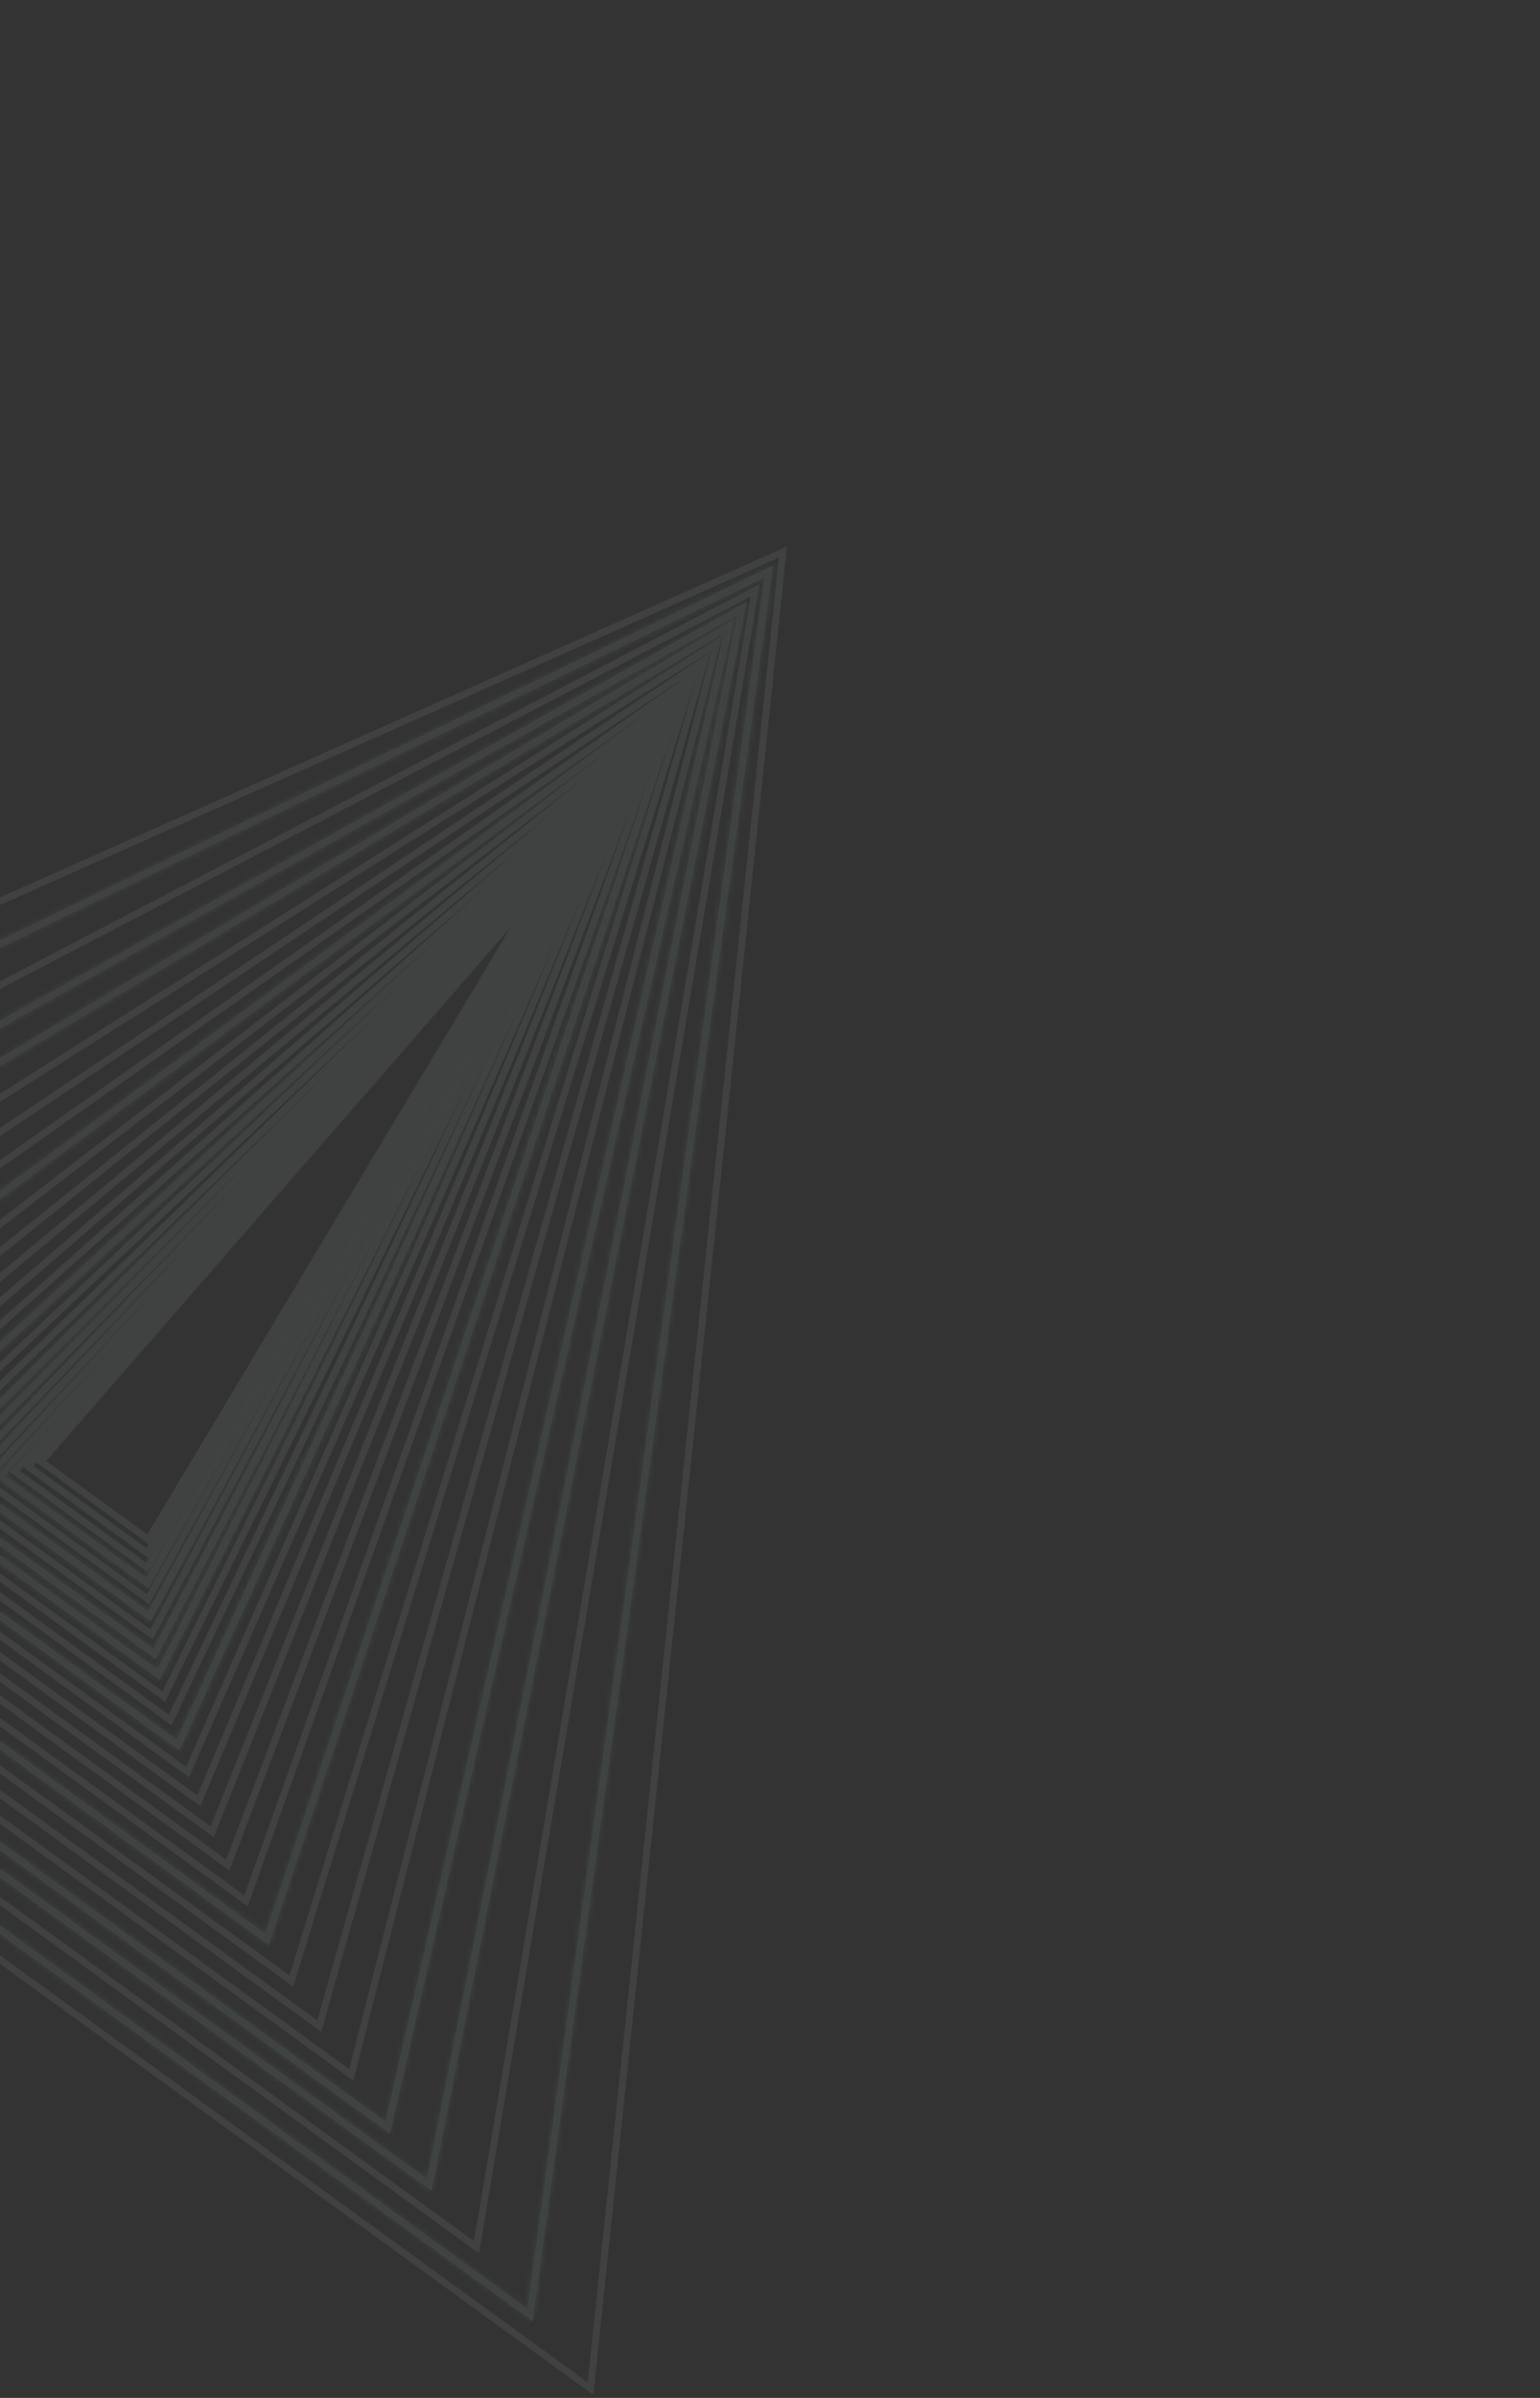 <svg width="286" height="445" viewBox="0 0 286 445" fill="none" xmlns="http://www.w3.org/2000/svg">
<rect x="0" y="0" width="286" height="445" fill="#333333" stroke="none"/>
<g opacity="0.1">
<path d="M8.292 271.535L7.85 271.214L8.209 270.802L94.37 171.878L95.176 172.464L27.785 285.016L27.505 285.485L27.062 285.164L8.292 271.535ZM7.432 271.262L27.59 285.899L98.905 166.791L98.609 166.576L7.432 271.262Z" fill="url(#paint0_linear_166:2723)" stroke="#A9CAB9"/>
<path d="M5.929 272.472L5.484 272.148L5.848 271.736L95.933 169.725L96.739 170.31L27.627 287.55L27.348 288.024L26.903 287.701L5.929 272.472ZM5.061 272.195L27.434 288.44L100.166 165.06L99.866 164.842L5.061 272.195Z" fill="url(#paint1_linear_166:2723)" stroke="#A9CAB9"/>
<path d="M3.402 273.375L2.954 273.05L3.324 272.637L97.515 167.547L98.32 168.132L27.551 290.228L27.273 290.708L26.825 290.382L3.402 273.375ZM2.531 273.094L27.363 291.125L102.386 161.685L2.531 273.094Z" fill="url(#paint2_linear_166:2723)" stroke="#A9CAB9"/>
<mask id="path-4-inside-1_166:2723" fill="white">
<path d="M0.994 273.829L27.139 292.813L99.486 165.68L0.994 273.829ZM27.546 294.697L-0.923 274.026L106.323 156.264L27.546 294.697Z"/>
</mask>
<path d="M0.994 273.829L27.139 292.813L99.486 165.68L0.994 273.829ZM27.546 294.697L-0.923 274.026L106.323 156.264L27.546 294.697Z" fill="url(#paint3_linear_166:2723)"/>
<path d="M0.994 273.829L0.406 274.639L-0.498 273.982L0.254 273.156L0.994 273.829ZM27.139 292.813L28.008 293.308L27.455 294.279L26.551 293.622L27.139 292.813ZM99.486 165.68L98.746 165.007L100.355 166.174L99.486 165.68ZM-0.923 274.026L-1.51 274.835L-2.414 274.178L-1.662 273.352L-0.923 274.026ZM106.323 156.264L105.583 155.59L107.192 156.758L106.323 156.264ZM1.581 273.02L27.726 292.004L26.551 293.622L0.406 274.639L1.581 273.02ZM26.269 292.318L98.617 165.185L100.355 166.174L28.008 293.308L26.269 292.318ZM100.225 166.353L1.733 274.503L0.254 273.156L98.746 165.007L100.225 166.353ZM26.959 295.506L-1.51 274.835L-0.335 273.217L28.134 293.888L26.959 295.506ZM-1.662 273.352L105.583 155.59L107.062 156.937L-0.183 274.699L-1.662 273.352ZM107.192 156.758L28.416 295.191L26.677 294.202L105.453 155.769L107.192 156.758Z" fill="#A9CAB9" mask="url(#path-4-inside-1_166:2723)"/>
<path d="M-2.193 275.04L-2.649 274.709L-2.266 274.295L100.739 163.109L101.542 163.693L27.706 296.058L27.432 296.55L26.976 296.219L-2.193 275.04ZM-3.077 274.751L27.524 296.97L104.986 158.106L-3.077 274.751Z" fill="url(#paint4_linear_166:2723)" stroke="#A9CAB9"/>
<mask id="path-7-inside-2_166:2723" fill="white">
<path d="M-5.005 275.379L27.523 298.998L102.75 161.183L-5.005 275.379ZM27.951 300.896L-6.944 275.559L108.649 153.059L27.951 300.896Z"/>
</mask>
<path d="M-5.005 275.379L27.523 298.998L102.75 161.183L-5.005 275.379ZM27.951 300.896L-6.944 275.559L108.649 153.059L27.951 300.896Z" fill="url(#paint5_linear_166:2723)"/>
<path d="M-5.005 275.379L-5.593 276.188L-6.513 275.52L-5.733 274.693L-5.005 275.379ZM27.523 298.998L28.401 299.477L27.856 300.475L26.936 299.807L27.523 298.998ZM102.75 161.183L102.023 160.497L103.628 161.662L102.75 161.183ZM-6.944 275.559L-7.531 276.368L-8.452 275.7L-7.671 274.873L-6.944 275.559ZM108.649 153.059L107.922 152.373L109.527 153.538L108.649 153.059ZM-4.418 274.57L28.111 298.189L26.936 299.807L-5.593 276.188L-4.418 274.57ZM26.646 298.519L101.873 160.704L103.628 161.662L28.401 299.477L26.646 298.519ZM103.478 161.869L-4.278 276.065L-5.733 274.693L102.023 160.497L103.478 161.869ZM27.363 301.705L-7.531 276.368L-6.356 274.75L28.538 300.087L27.363 301.705ZM-7.671 274.873L107.922 152.373L109.376 153.746L-6.217 276.245L-7.671 274.873ZM109.527 153.538L28.829 301.375L27.073 300.417L107.771 152.58L109.527 153.538Z" fill="#A9CAB9" mask="url(#path-7-inside-2_166:2723)"/>
<path d="M-8.635 276.452L-9.099 276.114L-8.701 275.7L104.063 158.533L104.865 159.115L28.363 302.612L28.092 303.119L27.628 302.781L-8.635 276.452ZM-9.532 276.152L28.191 303.542L107.771 154.269L-9.532 276.152Z" fill="url(#paint6_linear_166:2723)" stroke="#A9CAB9"/>
<mask id="path-10-inside-3_166:2723" fill="white">
<path d="M-11.931 276.626L28.482 305.969L106.125 156.536L-11.931 276.626ZM28.933 307.886L-13.894 276.79L111.218 149.522L28.933 307.886Z"/>
</mask>
<path d="M-11.931 276.626L28.482 305.969L106.125 156.536L-11.931 276.626ZM28.933 307.886L-13.894 276.79L111.218 149.522L28.933 307.886Z" fill="url(#paint7_linear_166:2723)"/>
<path d="M-11.931 276.626L-12.518 277.435L-13.458 276.753L-12.644 275.925L-11.931 276.626ZM28.482 305.969L29.37 306.43L28.834 307.461L27.895 306.778L28.482 305.969ZM106.125 156.536L105.412 155.835L107.012 156.997L106.125 156.536ZM-13.894 276.79L-14.481 277.6L-15.421 276.917L-14.607 276.089L-13.894 276.79ZM111.218 149.522L110.505 148.821L112.105 149.983L111.218 149.522ZM-11.343 275.816L29.07 305.16L27.895 306.778L-12.518 277.435L-11.343 275.816ZM27.595 305.508L105.238 156.075L107.012 156.997L29.37 306.43L27.595 305.508ZM106.838 157.237L-11.218 277.327L-12.644 275.925L105.412 155.835L106.838 157.237ZM28.346 308.696L-14.481 277.6L-13.306 275.981L29.521 307.077L28.346 308.696ZM-14.607 276.089L110.505 148.821L111.931 150.223L-13.18 277.491L-14.607 276.089ZM112.105 149.983L29.82 308.348L28.046 307.425L110.331 149.061L112.105 149.983Z" fill="#A9CAB9" mask="url(#path-10-inside-3_166:2723)"/>
<mask id="path-12-inside-4_166:2723" fill="white">
<path d="M-15.798 277.104L29.225 309.795L107.86 154.147L-15.798 277.104ZM29.691 311.721L-17.774 277.257L112.593 147.628L29.691 311.721Z"/>
</mask>
<path d="M-15.798 277.104L29.225 309.795L107.86 154.147L-15.798 277.104ZM29.691 311.721L-17.774 277.257L112.593 147.628L29.691 311.721Z" fill="url(#paint8_linear_166:2723)"/>
<path d="M-15.798 277.104L-16.386 277.914L-17.336 277.224L-16.503 276.395L-15.798 277.104ZM29.225 309.795L30.117 310.246L29.587 311.294L28.637 310.604L29.225 309.795ZM107.86 154.147L107.155 153.438L108.752 154.598L107.86 154.147ZM-17.774 277.257L-18.361 278.067L-19.312 277.377L-18.479 276.548L-17.774 277.257ZM112.593 147.628L111.888 146.919L113.486 148.079L112.593 147.628ZM-15.21 276.295L29.812 308.986L28.637 310.604L-16.386 277.914L-15.21 276.295ZM28.332 309.344L106.967 153.696L108.752 154.598L30.117 310.246L28.332 309.344ZM108.565 154.856L-15.093 277.814L-16.503 276.395L107.155 153.438L108.565 154.856ZM29.103 312.53L-18.361 278.067L-17.186 276.448L30.278 310.912L29.103 312.53ZM-18.479 276.548L111.888 146.919L113.298 148.337L-17.069 277.967L-18.479 276.548ZM113.486 148.079L30.583 312.172L28.798 311.27L111.701 147.177L113.486 148.079Z" fill="#A9CAB9" mask="url(#path-12-inside-4_166:2723)"/>
<path d="M-20.263 277.866L-20.744 277.516L-20.317 277.102L109.281 151.351L110.078 151.93L30.625 314.091L30.364 314.625L29.883 314.276L-20.263 277.866ZM-21.187 277.549L30.47 315.056L112.318 148.007L-21.187 277.549Z" fill="url(#paint9_linear_166:2723)" stroke="#A9CAB9"/>
<path d="M-24.77 278.085L-25.257 277.731L-24.819 277.317L111.092 148.859L111.887 149.437L31.815 318.439L31.557 318.983L31.069 318.629L-24.77 278.085ZM-25.703 277.76L31.668 319.416L113.936 145.778L-25.703 277.76Z" fill="url(#paint10_linear_166:2723)" stroke="#A9CAB9"/>
<mask id="path-16-inside-5_166:2723" fill="white">
<path d="M-29.35 277.74L32.815 322.878L113.282 146.679L-29.35 277.74ZM33.331 324.841L-31.377 277.857L117.09 141.434L33.331 324.841Z"/>
</mask>
<path d="M-29.35 277.74L32.815 322.878L113.282 146.679L-29.35 277.74ZM33.331 324.841L-31.377 277.857L117.09 141.434L33.331 324.841Z" fill="url(#paint11_linear_166:2723)"/>
<path d="M-29.35 277.74L-29.937 278.55L-30.927 277.831L-30.026 277.004L-29.35 277.74ZM32.815 322.878L33.724 323.293L33.217 324.405L32.227 323.687L32.815 322.878ZM113.282 146.679L112.605 145.942L114.192 147.094L113.282 146.679ZM-31.377 277.857L-31.964 278.666L-32.954 277.948L-32.053 277.121L-31.377 277.857ZM117.09 141.434L116.414 140.698L118 141.849L117.09 141.434ZM-28.762 276.931L33.402 322.069L32.227 323.687L-29.937 278.55L-28.762 276.931ZM31.905 322.462L112.372 146.263L114.192 147.094L33.724 323.293L31.905 322.462ZM113.959 147.415L-28.673 278.477L-30.026 277.004L112.605 145.942L113.959 147.415ZM32.744 325.65L-31.964 278.666L-30.789 277.048L33.919 324.032L32.744 325.65ZM-32.053 277.121L116.414 140.698L117.767 142.17L-30.7 278.594L-32.053 277.121ZM118 141.849L34.241 325.257L32.422 324.426L116.181 141.019L118 141.849Z" fill="#A9CAB9" mask="url(#path-16-inside-5_166:2723)"/>
<path d="M-34.922 278.023L-35.424 277.658L-34.961 277.245L114.837 143.705L115.628 144.279L35.023 328.06L34.774 328.628L34.271 328.263L-34.922 278.023ZM-35.878 277.681L34.893 329.067L117.336 141.096L-35.878 277.681Z" fill="url(#paint12_linear_166:2723)" stroke="#A9CAB9"/>
<path d="M-40.645 277.694L-41.156 277.323L-40.678 276.91L116.776 141.039L117.564 141.611L37.111 333.393L36.867 333.975L36.356 333.604L-40.645 277.694ZM-41.615 277.341L36.992 334.417L119.119 138.64L-41.615 277.341Z" fill="url(#paint13_linear_166:2723)" stroke="#A9CAB9"/>
<path d="M-46.86 277.123L-47.38 276.746L-46.886 276.335L118.762 138.307L119.546 138.877L39.58 339.117L39.342 339.714L38.822 339.336L-46.86 277.123ZM-47.843 276.763L39.474 340.164L120.961 136.103L-47.843 276.763Z" fill="url(#paint14_linear_166:2723)" stroke="#A9CAB9"/>
<path d="M-53.614 276.286L-54.144 275.901L-53.633 275.491L120.798 135.508L122.226 134.361L121.578 136.075L42.465 345.267L42.233 345.88L41.703 345.495L-53.614 276.286ZM-54.614 275.912L42.38 346.338L122.863 133.484L-54.614 275.912Z" fill="url(#paint15_linear_166:2723)" stroke="#A9CAB9"/>
<path d="M-60.964 275.14L-61.505 274.747L-60.976 274.339L122.885 132.637L124.231 131.6L123.661 133.201L45.842 351.899L45.618 352.528L45.077 352.136L-60.964 275.14ZM-61.98 274.754L45.756 352.98L124.825 130.781L-61.98 274.754Z" fill="url(#paint16_linear_166:2723)" stroke="#A9CAB9"/>
<mask id="path-23-inside-6_166:2723" fill="white">
<path d="M-68.677 273.243L49.266 358.881L125.325 130.093L-68.677 273.243ZM49.937 360.956L-70.853 273.251L127.823 126.653L49.937 360.956Z"/>
</mask>
<path d="M-68.677 273.243L49.266 358.881L125.325 130.093L-68.677 273.243ZM49.937 360.956L-70.853 273.251L127.823 126.653L49.937 360.956Z" fill="url(#paint17_linear_166:2723)"/>
<path d="M-68.677 273.243L-69.265 274.052L-70.37 273.249L-69.271 272.438L-68.677 273.243ZM49.266 358.881L50.215 359.196L49.784 360.493L48.679 359.69L49.266 358.881ZM125.325 130.093L124.731 129.288L127.269 127.416L126.274 130.409L125.325 130.093ZM-70.853 273.251L-71.441 274.06L-72.546 273.258L-71.447 272.447L-70.853 273.251ZM127.823 126.653L127.229 125.848L129.766 123.976L128.772 126.968L127.823 126.653ZM-68.09 272.434L49.854 358.071L48.679 359.69L-69.265 274.052L-68.09 272.434ZM48.317 358.565L124.376 129.778L126.274 130.409L50.215 359.196L48.317 358.565ZM125.919 130.898L-68.084 274.047L-69.271 272.438L124.731 129.288L125.919 130.898ZM49.35 361.765L-71.441 274.06L-70.266 272.442L50.525 360.147L49.35 361.765ZM-71.447 272.447L127.229 125.848L128.417 127.457L-70.259 274.056L-71.447 272.447ZM128.772 126.968L50.886 361.271L48.988 360.641L126.874 126.337L128.772 126.968Z" fill="#A9CAB9" mask="url(#path-23-inside-6_166:2723)"/>
<path d="M-77.702 271.76L-78.267 271.35L-77.696 270.947L127.227 126.667L128.424 125.825L127.993 127.223L54.238 366.743L54.033 367.412L53.467 367.001L-77.702 271.76ZM-78.758 271.347L54.184 367.876L128.942 125.111L-78.758 271.347Z" fill="url(#paint18_linear_166:2723)" stroke="#A9CAB9"/>
<path d="M-87.235 269.431L-87.815 269.01L-87.219 268.611L129.486 123.564L130.614 122.809L130.245 124.116L59.408 375.076L59.214 375.766L58.633 375.345L-87.235 269.431ZM-88.314 269L59.377 376.237L131.099 122.141L-88.314 269Z" fill="url(#paint19_linear_166:2723)" stroke="#A9CAB9"/>
<path d="M-97.654 266.601L-98.251 266.169L-97.628 265.774L131.807 120.375L132.871 119.701L132.559 120.921L65.326 384.095L65.144 384.808L64.548 384.375L-97.654 266.601ZM-98.757 266.153L65.315 385.284L133.325 119.076L-98.579 266.04L-98.579 266.04L-98.757 266.153Z" fill="url(#paint20_linear_166:2723)" stroke="#A9CAB9"/>
<mask id="path-28-inside-7_166:2723" fill="white">
<path d="M-108.755 262.803L71.596 393.755L134.448 117.528L-108.755 262.803ZM72.422 395.943L-111.085 262.699L136.367 114.885L72.422 395.943Z"/>
</mask>
<path d="M-108.755 262.803L71.596 393.755L134.448 117.528L-108.755 262.803ZM72.422 395.943L-111.085 262.699L136.367 114.885L72.422 395.943Z" fill="url(#paint21_linear_166:2723)"/>
<path d="M-108.755 262.803L-109.342 263.613L-110.569 262.722L-109.268 261.945L-108.755 262.803ZM71.596 393.755L72.571 393.977L72.235 395.454L71.008 394.564L71.596 393.755ZM134.448 117.528L133.935 116.67L135.942 115.471L135.423 117.75L134.448 117.528ZM-111.085 262.699L-111.672 263.509L-112.899 262.618L-111.598 261.841L-111.085 262.699ZM136.367 114.885L135.854 114.026L137.861 112.828L137.342 115.107L136.367 114.885ZM-108.167 261.994L72.183 392.945L71.008 394.564L-109.342 263.613L-108.167 261.994ZM70.621 393.533L133.473 117.306L135.423 117.75L72.571 393.977L70.621 393.533ZM134.961 118.387L-108.242 263.662L-109.268 261.945L133.935 116.67L134.961 118.387ZM71.835 396.752L-111.672 263.509L-110.497 261.89L73.01 395.133L71.835 396.752ZM-111.598 261.841L135.854 114.026L136.88 115.743L-110.572 263.558L-111.598 261.841ZM137.342 115.107L73.398 396.164L71.447 395.721L135.392 114.663L137.342 115.107Z" fill="#A9CAB9" mask="url(#path-28-inside-7_166:2723)"/>
<mask id="path-30-inside-8_166:2723" fill="white">
<path d="M-121.23 258.778L79.288 404.373L136.888 114.168L-121.23 258.778ZM80.154 406.589L-123.609 258.639L138.691 111.685L80.154 406.589Z"/>
</mask>
<path d="M-121.23 258.778L79.288 404.373L136.888 114.168L-121.23 258.778ZM80.154 406.589L-123.609 258.639L138.691 111.685L80.154 406.589Z" fill="url(#paint22_linear_166:2723)"/>
<path d="M-121.23 258.778L-121.818 259.588L-123.082 258.67L-121.719 257.906L-121.23 258.778ZM79.288 404.373L80.269 404.568L79.965 406.1L78.701 405.182L79.288 404.373ZM136.888 114.168L136.399 113.296L138.291 112.236L137.869 114.363L136.888 114.168ZM-123.609 258.639L-124.197 259.448L-125.461 258.53L-124.098 257.766L-123.609 258.639ZM138.691 111.685L138.202 110.812L140.094 109.752L139.672 111.879L138.691 111.685ZM-120.643 257.969L79.876 403.564L78.701 405.182L-121.818 259.588L-120.643 257.969ZM78.307 404.178L135.907 113.974L137.869 114.363L80.269 404.568L78.307 404.178ZM137.377 115.041L-120.741 259.651L-121.719 257.906L136.399 113.296L137.377 115.041ZM79.566 407.398L-124.197 259.448L-123.022 257.829L80.741 405.78L79.566 407.398ZM-124.098 257.766L138.202 110.812L139.18 112.557L-123.12 259.511L-124.098 257.766ZM139.672 111.879L81.135 406.784L79.173 406.394L137.71 111.49L139.672 111.879Z" fill="#A9CAB9" mask="url(#path-30-inside-8_166:2723)"/>
<path d="M-135.194 254.444L-135.847 253.97L-135.131 253.596L139.165 110.269L140.057 109.803L139.89 110.795L88.515 415.984L88.381 416.78L87.728 416.306L-135.194 254.444ZM-136.385 253.931L88.593 417.286L140.433 109.286L-136.385 253.931Z" fill="url(#paint23_linear_166:2723)" stroke="#A9CAB9"/>
<mask id="path-33-inside-9_166:2723" fill="white">
<path d="M-149.89 248.502L97.938 428.447L141.977 107.159L-149.89 248.502ZM98.919 430.75L-152.383 248.282L143.577 104.955L98.919 430.75Z"/>
</mask>
<path d="M-149.89 248.502L97.938 428.447L141.977 107.159L-149.89 248.502ZM98.919 430.75L-152.383 248.282L143.577 104.955L98.919 430.75Z" fill="url(#paint24_linear_166:2723)"/>
<path d="M-149.89 248.502L-150.478 249.311L-151.829 248.33L-150.326 247.602L-149.89 248.502ZM97.938 428.447L98.928 428.583L98.701 430.238L97.35 429.256L97.938 428.447ZM141.977 107.159L141.541 106.259L143.221 105.445L142.968 107.295L141.977 107.159ZM-152.383 248.282L-152.971 249.091L-154.322 248.11L-152.819 247.382L-152.383 248.282ZM143.577 104.955L143.141 104.055L144.821 103.242L144.568 105.091L143.577 104.955ZM-149.303 247.692L98.525 427.638L97.35 429.256L-150.478 249.311L-149.303 247.692ZM96.947 428.311L140.986 107.023L142.968 107.295L98.928 428.583L96.947 428.311ZM142.413 108.059L-149.454 249.402L-150.326 247.602L141.541 106.259L142.413 108.059ZM98.331 431.559L-152.971 249.091L-151.796 247.472L99.506 429.94L98.331 431.559ZM-152.819 247.382L143.141 104.055L144.013 105.855L-151.947 249.182L-152.819 247.382ZM144.568 105.091L99.909 430.885L97.928 430.614L142.586 104.82L144.568 105.091Z" fill="#A9CAB9" mask="url(#path-33-inside-9_166:2723)"/>
<path d="M-166.638 242.473L-167.339 241.964L-166.548 241.612L144.428 103.047L145.219 102.694L145.128 103.556L109.645 442.153L109.554 443.014L108.854 442.505L-166.638 242.473ZM-167.906 241.904L109.787 443.535L145.554 102.232L-167.906 241.904Z" fill="url(#paint25_linear_166:2723)" stroke="#A9CAB9"/>
</g>
<defs>
<linearGradient id="paint0_linear_166:2723" x1="47.611" y1="214.992" x2="68.654" y2="230.271" gradientUnits="userSpaceOnUse">
<stop stop-color="#A9CAB9"/>
<stop offset="0.954" stop-color="#B4F7FD"/>
<stop offset="0.999" stop-color="#B6FBFF"/>
<stop offset="1" stop-color="#B6FBFF"/>
</linearGradient>
<linearGradient id="paint1_linear_166:2723" x1="46.5" y1="214.188" x2="69.763" y2="231.079" gradientUnits="userSpaceOnUse">
<stop stop-color="#A9CAB9"/>
<stop offset="0.954" stop-color="#B4F7FD"/>
<stop offset="0.999" stop-color="#B6FBFF"/>
<stop offset="1" stop-color="#B6FBFF"/>
</linearGradient>
<linearGradient id="paint2_linear_166:2723" x1="47.087" y1="210.787" x2="72.816" y2="229.469" gradientUnits="userSpaceOnUse">
<stop stop-color="#A9CAB9"/>
<stop offset="0.954" stop-color="#B4F7FD"/>
<stop offset="0.999" stop-color="#B6FBFF"/>
<stop offset="1" stop-color="#B6FBFF"/>
</linearGradient>
<linearGradient id="paint3_linear_166:2723" x1="45.583" y1="209.976" x2="74.052" y2="230.647" gradientUnits="userSpaceOnUse">
<stop stop-color="#A9CAB9"/>
<stop offset="0.954" stop-color="#B4F7FD"/>
<stop offset="0.999" stop-color="#B6FBFF"/>
<stop offset="1" stop-color="#B6FBFF"/>
</linearGradient>
<linearGradient id="paint4_linear_166:2723" x1="43.937" y1="209.043" x2="75.45" y2="231.924" gradientUnits="userSpaceOnUse">
<stop stop-color="#A9CAB9"/>
<stop offset="0.954" stop-color="#B4F7FD"/>
<stop offset="0.999" stop-color="#B6FBFF"/>
<stop offset="1" stop-color="#B6FBFF"/>
</linearGradient>
<linearGradient id="paint5_linear_166:2723" x1="42.13" y1="207.976" x2="77.025" y2="233.313" gradientUnits="userSpaceOnUse">
<stop stop-color="#A9CAB9"/>
<stop offset="0.954" stop-color="#B4F7FD"/>
<stop offset="0.999" stop-color="#B6FBFF"/>
<stop offset="1" stop-color="#B6FBFF"/>
</linearGradient>
<linearGradient id="paint6_linear_166:2723" x1="40.143" y1="206.759" x2="78.796" y2="234.824" gradientUnits="userSpaceOnUse">
<stop stop-color="#A9CAB9"/>
<stop offset="0.954" stop-color="#B4F7FD"/>
<stop offset="0.999" stop-color="#B6FBFF"/>
<stop offset="1" stop-color="#B6FBFF"/>
</linearGradient>
<linearGradient id="paint7_linear_166:2723" x1="37.956" y1="205.382" x2="80.782" y2="236.478" gradientUnits="userSpaceOnUse">
<stop stop-color="#A9CAB9"/>
<stop offset="0.954" stop-color="#B4F7FD"/>
<stop offset="0.999" stop-color="#B6FBFF"/>
<stop offset="1" stop-color="#B6FBFF"/>
</linearGradient>
<linearGradient id="paint8_linear_166:2723" x1="35.543" y1="203.827" x2="83.009" y2="238.291" gradientUnits="userSpaceOnUse">
<stop stop-color="#A9CAB9"/>
<stop offset="0.954" stop-color="#B4F7FD"/>
<stop offset="0.999" stop-color="#B6FBFF"/>
<stop offset="1" stop-color="#B6FBFF"/>
</linearGradient>
<linearGradient id="paint9_linear_166:2723" x1="32.88" y1="202.075" x2="85.499" y2="240.281" gradientUnits="userSpaceOnUse">
<stop stop-color="#A9CAB9"/>
<stop offset="0.954" stop-color="#B4F7FD"/>
<stop offset="0.999" stop-color="#B6FBFF"/>
<stop offset="1" stop-color="#B6FBFF"/>
</linearGradient>
<linearGradient id="paint10_linear_166:2723" x1="29.935" y1="200.107" x2="88.28" y2="242.471" gradientUnits="userSpaceOnUse">
<stop stop-color="#A9CAB9"/>
<stop offset="0.954" stop-color="#B4F7FD"/>
<stop offset="0.999" stop-color="#B6FBFF"/>
<stop offset="1" stop-color="#B6FBFF"/>
</linearGradient>
<linearGradient id="paint11_linear_166:2723" x1="26.681" y1="197.901" x2="91.388" y2="244.884" gradientUnits="userSpaceOnUse">
<stop stop-color="#A9CAB9"/>
<stop offset="0.954" stop-color="#B4F7FD"/>
<stop offset="0.999" stop-color="#B6FBFF"/>
<stop offset="1" stop-color="#B6FBFF"/>
</linearGradient>
<linearGradient id="paint12_linear_166:2723" x1="23.076" y1="195.43" x2="94.852" y2="247.545" gradientUnits="userSpaceOnUse">
<stop stop-color="#A9CAB9"/>
<stop offset="0.954" stop-color="#B4F7FD"/>
<stop offset="0.999" stop-color="#B6FBFF"/>
<stop offset="1" stop-color="#B6FBFF"/>
</linearGradient>
<linearGradient id="paint13_linear_166:2723" x1="19.085" y1="192.668" x2="98.713" y2="250.485" gradientUnits="userSpaceOnUse">
<stop stop-color="#A9CAB9"/>
<stop offset="0.954" stop-color="#B4F7FD"/>
<stop offset="0.999" stop-color="#B6FBFF"/>
<stop offset="1" stop-color="#B6FBFF"/>
</linearGradient>
<linearGradient id="paint14_linear_166:2723" x1="14.661" y1="189.583" x2="103.015" y2="253.736" gradientUnits="userSpaceOnUse">
<stop stop-color="#A9CAB9"/>
<stop offset="0.954" stop-color="#B4F7FD"/>
<stop offset="0.999" stop-color="#B6FBFF"/>
<stop offset="1" stop-color="#B6FBFF"/>
</linearGradient>
<linearGradient id="paint15_linear_166:2723" x1="9.759" y1="186.142" x2="107.806" y2="257.333" gradientUnits="userSpaceOnUse">
<stop stop-color="#A9CAB9"/>
<stop offset="0.954" stop-color="#B4F7FD"/>
<stop offset="0.999" stop-color="#B6FBFF"/>
<stop offset="1" stop-color="#B6FBFF"/>
</linearGradient>
<linearGradient id="paint16_linear_166:2723" x1="4.321" y1="182.303" x2="113.139" y2="261.315" gradientUnits="userSpaceOnUse">
<stop stop-color="#A9CAB9"/>
<stop offset="0.954" stop-color="#B4F7FD"/>
<stop offset="0.999" stop-color="#B6FBFF"/>
<stop offset="1" stop-color="#B6FBFF"/>
</linearGradient>
<linearGradient id="paint17_linear_166:2723" x1="-1.711" y1="178.026" x2="119.074" y2="265.727" gradientUnits="userSpaceOnUse">
<stop stop-color="#A9CAB9"/>
<stop offset="0.954" stop-color="#B4F7FD"/>
<stop offset="0.999" stop-color="#B6FBFF"/>
<stop offset="1" stop-color="#B6FBFF"/>
</linearGradient>
<linearGradient id="paint18_linear_166:2723" x1="-8.403" y1="173.261" x2="125.678" y2="270.616" gradientUnits="userSpaceOnUse">
<stop stop-color="#A9CAB9"/>
<stop offset="0.954" stop-color="#B4F7FD"/>
<stop offset="0.999" stop-color="#B6FBFF"/>
<stop offset="1" stop-color="#B6FBFF"/>
</linearGradient>
<linearGradient id="paint19_linear_166:2723" x1="-15.833" y1="167.956" x2="133.022" y2="276.038" gradientUnits="userSpaceOnUse">
<stop stop-color="#A9CAB9"/>
<stop offset="0.954" stop-color="#B4F7FD"/>
<stop offset="0.999" stop-color="#B6FBFF"/>
<stop offset="1" stop-color="#B6FBFF"/>
</linearGradient>
<linearGradient id="paint20_linear_166:2723" x1="-24.079" y1="162.051" x2="141.189" y2="282.051" gradientUnits="userSpaceOnUse">
<stop stop-color="#A9CAB9"/>
<stop offset="0.954" stop-color="#B4F7FD"/>
<stop offset="0.999" stop-color="#B6FBFF"/>
<stop offset="1" stop-color="#B6FBFF"/>
</linearGradient>
<linearGradient id="paint21_linear_166:2723" x1="-33.236" y1="155.48" x2="150.27" y2="288.723" gradientUnits="userSpaceOnUse">
<stop stop-color="#A9CAB9"/>
<stop offset="0.954" stop-color="#B4F7FD"/>
<stop offset="0.999" stop-color="#B6FBFF"/>
<stop offset="1" stop-color="#B6FBFF"/>
</linearGradient>
<linearGradient id="paint22_linear_166:2723" x1="-43.402" y1="148.172" x2="160.367" y2="296.127" gradientUnits="userSpaceOnUse">
<stop stop-color="#A9CAB9"/>
<stop offset="0.954" stop-color="#B4F7FD"/>
<stop offset="0.999" stop-color="#B6FBFF"/>
<stop offset="1" stop-color="#B6FBFF"/>
</linearGradient>
<linearGradient id="paint23_linear_166:2723" x1="-54.69" y1="140.043" x2="171.593" y2="304.346" gradientUnits="userSpaceOnUse">
<stop stop-color="#A9CAB9"/>
<stop offset="0.954" stop-color="#B4F7FD"/>
<stop offset="0.999" stop-color="#B6FBFF"/>
<stop offset="1" stop-color="#B6FBFF"/>
</linearGradient>
<linearGradient id="paint24_linear_166:2723" x1="-67.228" y1="131.003" x2="184.07" y2="313.468" gradientUnits="userSpaceOnUse">
<stop stop-color="#A9CAB9"/>
<stop offset="0.954" stop-color="#B4F7FD"/>
<stop offset="0.999" stop-color="#B6FBFF"/>
<stop offset="1" stop-color="#B6FBFF"/>
</linearGradient>
<linearGradient id="paint25_linear_166:2723" x1="-81.153" y1="120.95" x2="197.939" y2="323.596" gradientUnits="userSpaceOnUse">
<stop stop-color="#A9CAB9"/>
<stop offset="0.954" stop-color="#B4F7FD"/>
<stop offset="0.999" stop-color="#B6FBFF"/>
<stop offset="1" stop-color="#B6FBFF"/>
</linearGradient>
</defs>
</svg>
